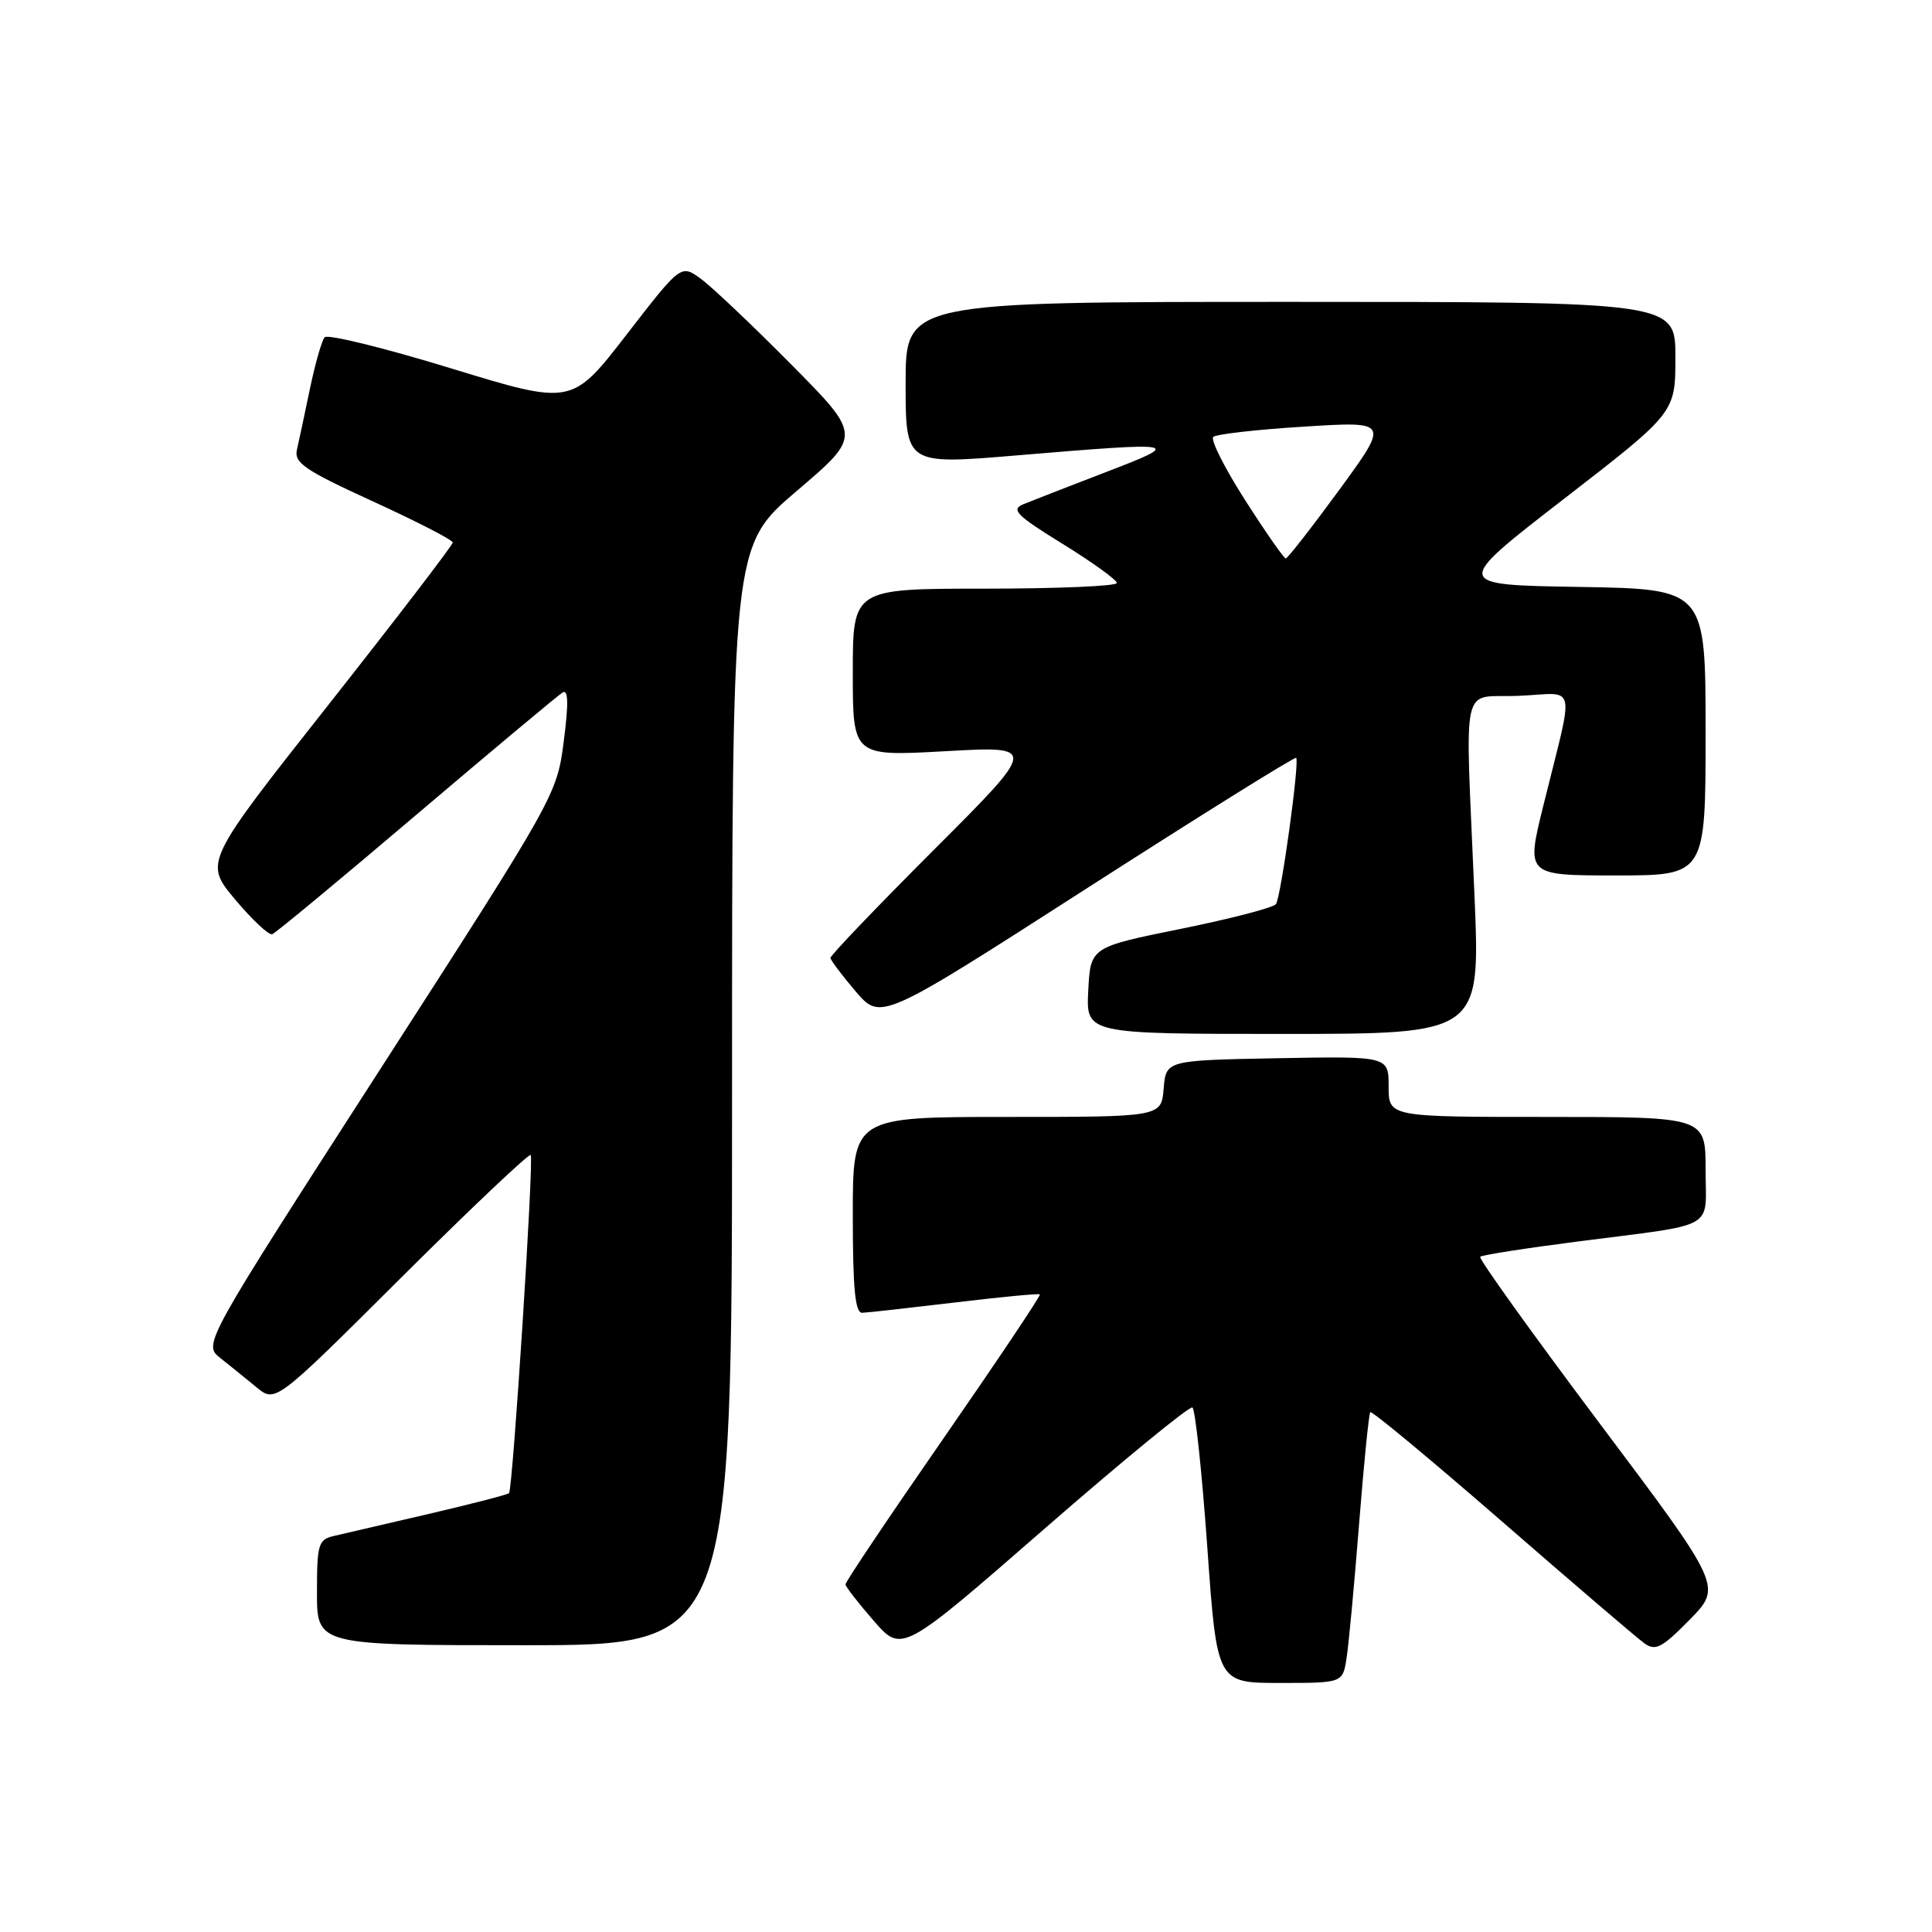 <?xml version="1.0" encoding="UTF-8" standalone="no"?>
<!DOCTYPE svg PUBLIC "-//W3C//DTD SVG 1.1//EN" "http://www.w3.org/Graphics/SVG/1.1/DTD/svg11.dtd" >
<svg xmlns="http://www.w3.org/2000/svg" xmlns:xlink="http://www.w3.org/1999/xlink" version="1.1" viewBox="0 0 256 256">
 <g >
 <path fill="currentColor"
d=" M 178.42 219.75 C 178.71 217.96 179.45 209.97 180.08 202.00 C 180.71 194.03 181.38 187.33 181.57 187.12 C 181.77 186.91 189.63 193.44 199.04 201.62 C 208.45 209.80 216.93 217.06 217.88 217.74 C 219.36 218.81 220.21 218.36 223.90 214.61 C 228.19 210.23 228.19 210.23 211.95 188.59 C 203.02 176.69 195.90 166.76 196.13 166.53 C 196.36 166.30 202.17 165.39 209.03 164.51 C 227.81 162.09 226.00 163.10 226.00 154.98 C 226.00 148.00 226.00 148.00 205.00 148.00 C 184.00 148.00 184.00 148.00 184.00 143.97 C 184.00 139.95 184.00 139.95 169.25 140.22 C 154.50 140.50 154.50 140.50 154.19 144.25 C 153.88 148.00 153.88 148.00 133.44 148.00 C 113.00 148.00 113.00 148.00 113.00 161.00 C 113.00 170.76 113.31 173.99 114.25 173.95 C 114.94 173.93 120.45 173.31 126.50 172.59 C 132.55 171.86 137.63 171.38 137.79 171.51 C 137.95 171.64 132.21 180.21 125.04 190.56 C 117.87 200.90 112.01 209.62 112.03 209.94 C 112.05 210.25 113.73 212.42 115.78 214.77 C 119.50 219.04 119.50 219.04 138.41 202.56 C 148.81 193.50 157.63 186.27 158.00 186.50 C 158.38 186.73 159.26 195.04 159.97 204.96 C 161.25 223.00 161.25 223.00 169.58 223.00 C 177.91 223.00 177.91 223.00 178.42 219.75 Z  M 97.00 145.18 C 97.00 72.35 97.00 72.35 105.59 65.04 C 114.18 57.72 114.18 57.72 104.84 48.29 C 99.70 43.10 94.31 37.99 92.86 36.94 C 90.23 35.02 90.23 35.02 83.00 44.37 C 75.77 53.71 75.77 53.71 59.74 48.80 C 50.93 46.10 43.40 44.25 43.02 44.69 C 42.63 45.14 41.76 48.20 41.07 51.50 C 40.39 54.80 39.61 58.43 39.35 59.56 C 38.94 61.33 40.33 62.28 49.44 66.45 C 55.25 69.11 60.00 71.55 59.99 71.89 C 59.99 72.23 52.58 81.90 43.52 93.39 C 27.04 114.27 27.04 114.27 31.15 119.18 C 33.41 121.87 35.62 123.95 36.07 123.79 C 36.52 123.63 45.12 116.50 55.19 107.94 C 65.26 99.39 73.98 92.10 74.56 91.75 C 75.30 91.31 75.35 93.25 74.70 98.23 C 73.79 105.30 73.65 105.56 50.34 141.74 C 26.90 178.13 26.90 178.13 29.20 179.95 C 30.46 180.95 32.62 182.69 34.00 183.83 C 36.50 185.89 36.50 185.89 53.21 169.24 C 62.41 160.09 70.10 152.80 70.32 153.05 C 70.76 153.55 67.95 197.29 67.45 197.85 C 67.28 198.04 62.49 199.28 56.82 200.60 C 51.14 201.91 45.49 203.23 44.25 203.52 C 42.18 204.00 42.00 204.60 42.00 211.02 C 42.00 218.00 42.00 218.00 69.50 218.00 C 97.00 218.00 97.00 218.00 97.00 145.18 Z  M 195.38 118.75 C 194.14 89.20 193.40 92.55 201.28 92.20 C 209.07 91.86 208.65 89.95 204.50 106.75 C 202.21 116.00 202.21 116.00 214.11 116.00 C 226.00 116.00 226.00 116.00 226.00 97.02 C 226.00 78.05 226.00 78.05 209.25 77.77 C 192.50 77.50 192.50 77.50 207.25 66.09 C 222.00 54.68 222.00 54.68 222.00 47.34 C 222.00 40.00 222.00 40.00 171.00 40.00 C 120.00 40.00 120.00 40.00 120.00 50.79 C 120.00 61.58 120.00 61.58 134.75 60.34 C 156.51 58.52 156.89 58.59 146.50 62.57 C 141.55 64.47 136.63 66.39 135.56 66.83 C 133.92 67.52 134.72 68.32 140.81 72.07 C 144.75 74.51 147.99 76.84 147.99 77.25 C 148.00 77.66 140.12 78.00 130.50 78.00 C 113.00 78.00 113.00 78.00 113.00 89.11 C 113.00 100.22 113.00 100.22 125.25 99.54 C 137.50 98.85 137.50 98.85 123.75 112.60 C 116.19 120.16 110.02 126.61 110.04 126.93 C 110.06 127.24 111.57 129.24 113.39 131.38 C 116.71 135.25 116.71 135.25 144.07 117.67 C 159.12 108.01 171.57 100.24 171.75 100.42 C 172.22 100.89 169.75 118.81 169.07 119.80 C 168.76 120.26 163.10 121.73 156.50 123.07 C 144.50 125.50 144.50 125.50 144.20 131.25 C 143.90 137.00 143.90 137.00 170.03 137.00 C 196.15 137.00 196.15 137.00 195.38 118.75 Z  M 164.99 66.28 C 162.27 62.03 160.37 58.26 160.77 57.89 C 161.17 57.53 166.59 56.91 172.80 56.53 C 184.10 55.82 184.10 55.82 177.46 64.91 C 173.80 69.91 170.61 74.00 170.37 74.00 C 170.13 74.00 167.71 70.53 164.99 66.28 Z "/>
</g>
</svg>